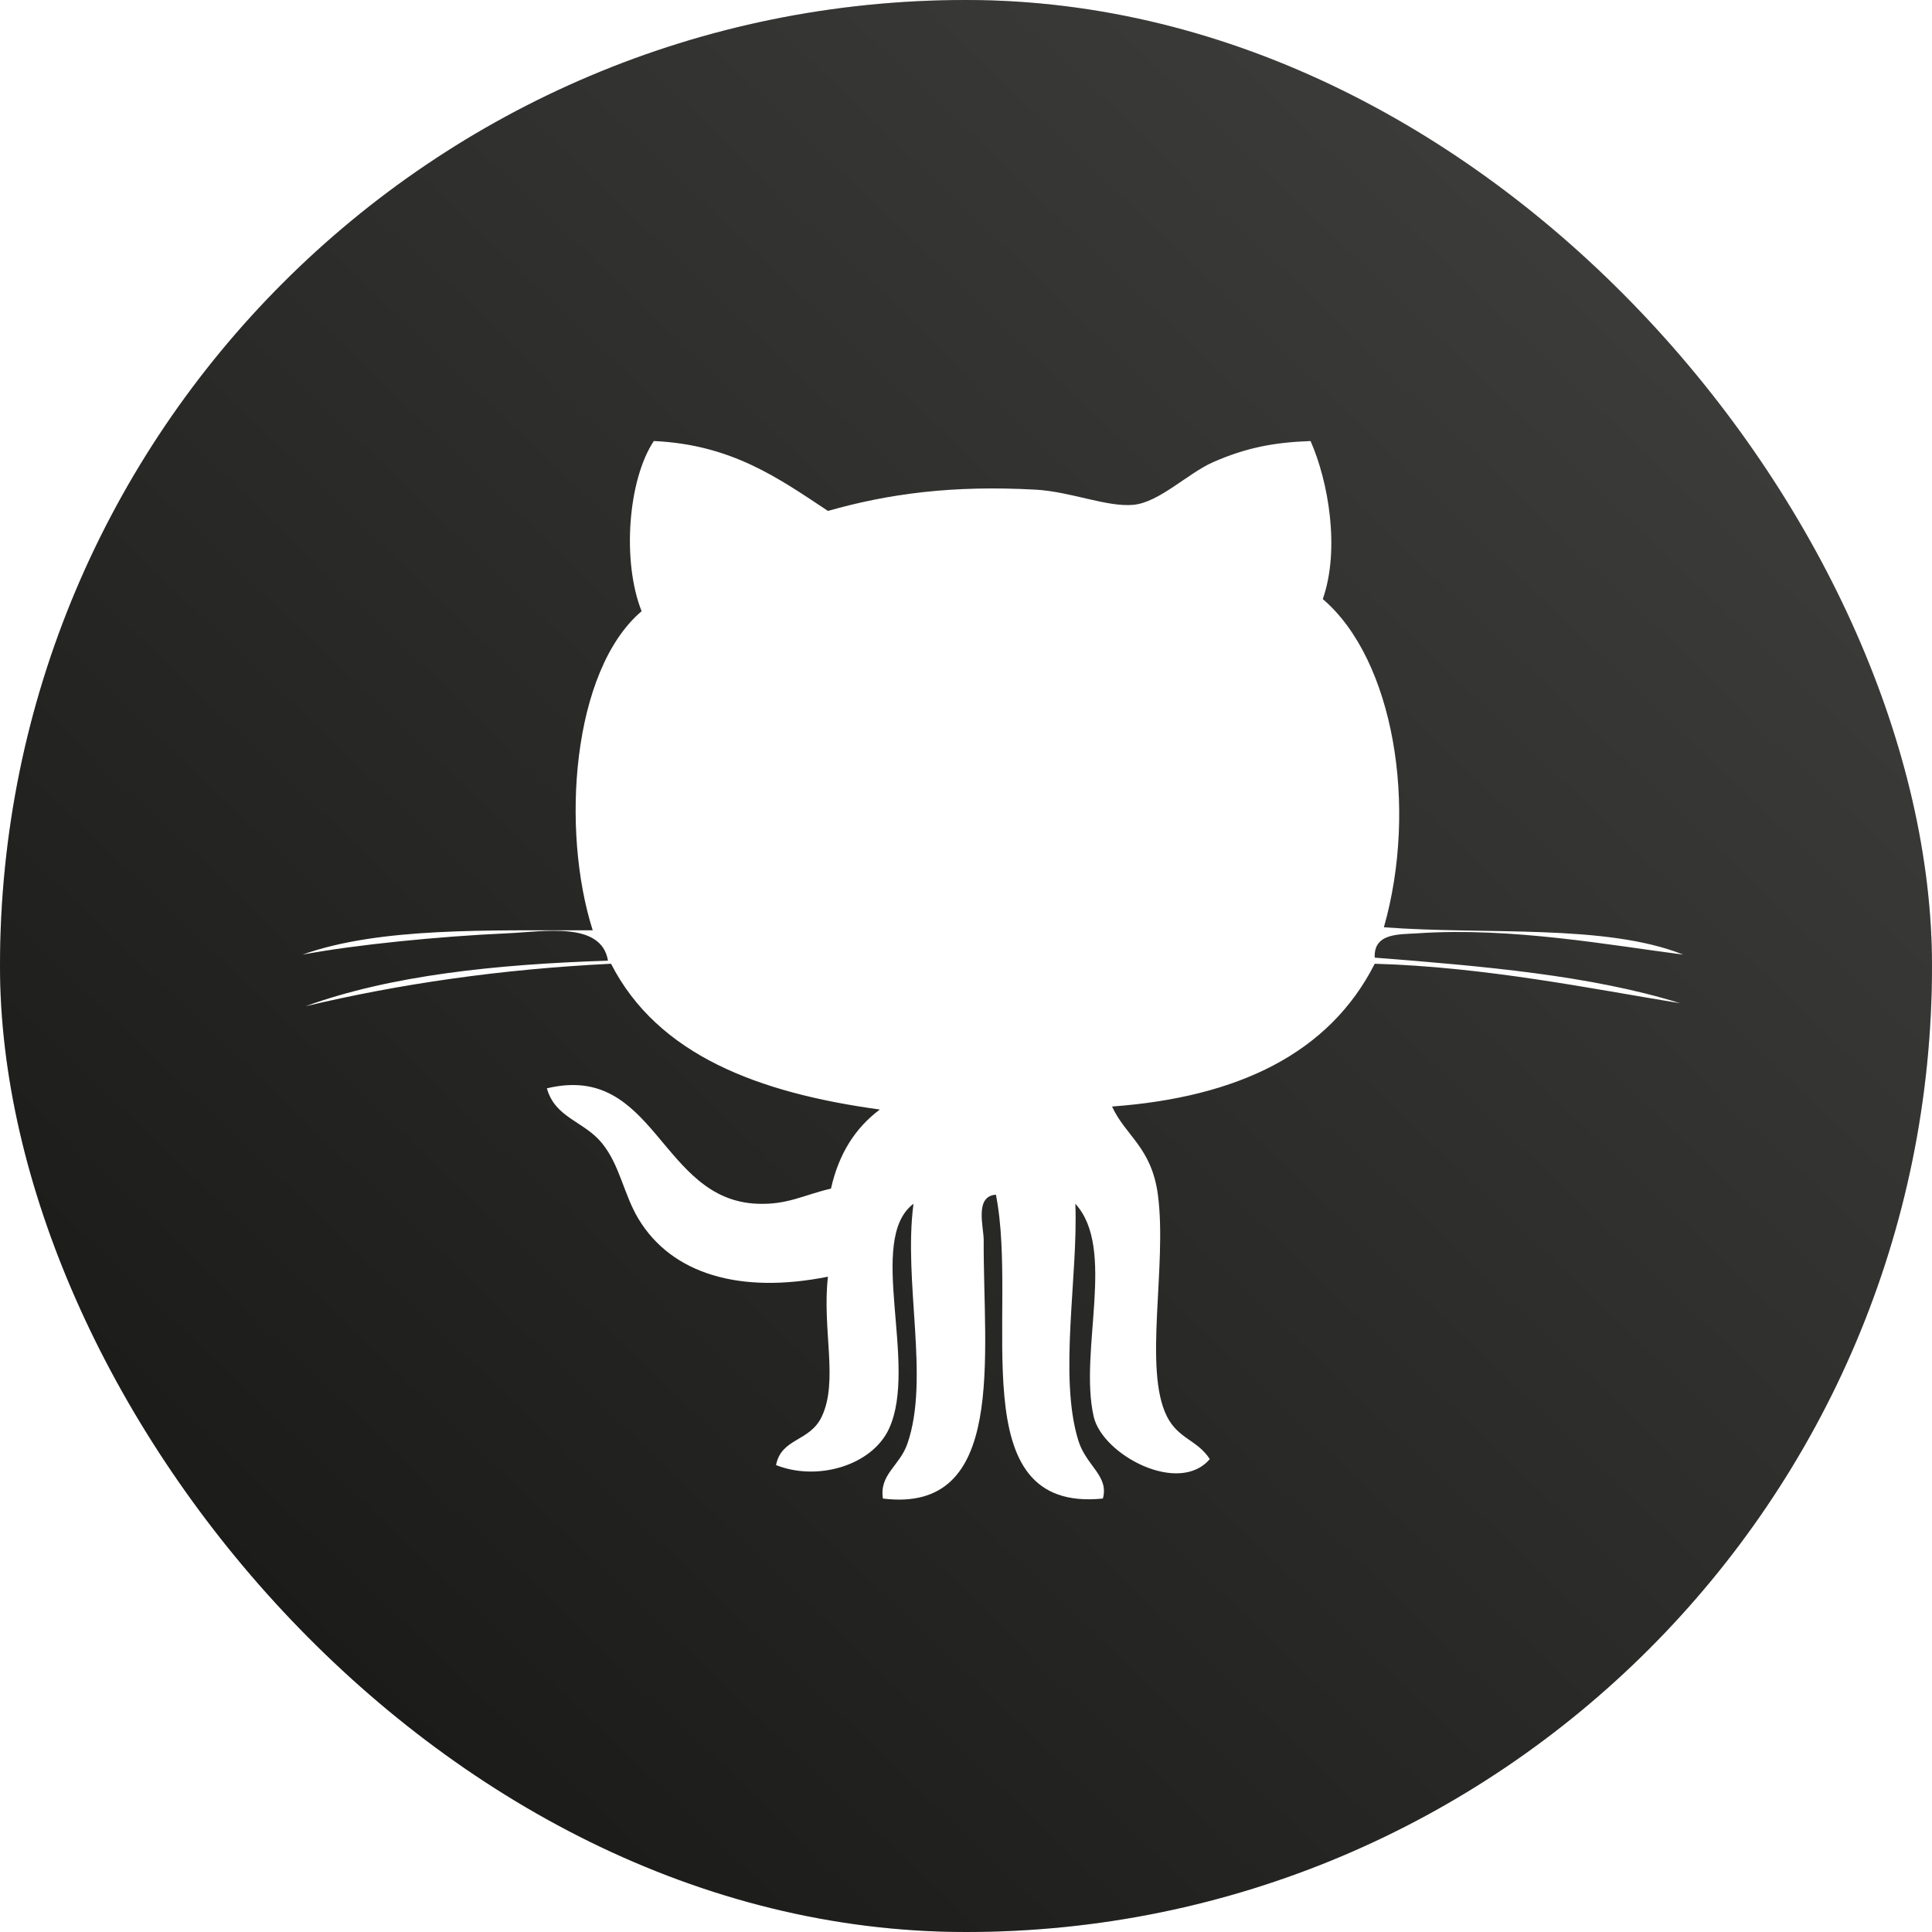 <?xml version="1.0" encoding="UTF-8" standalone="no"?>
<svg width="256px" height="256px" viewBox="0 0 256 256" version="1.1" xmlns="http://www.w3.org/2000/svg" xmlns:xlink="http://www.w3.org/1999/xlink" xmlns:sketch="http://www.bohemiancoding.com/sketch/ns">
    <!-- Generator: Sketch 3.2.2 (9983) - http://www.bohemiancoding.com/sketch -->
    <title>github</title>
    <desc>Created with Sketch.</desc>
    <defs>
        <linearGradient x1="15.639%" y1="86.322%" x2="85.245%" y2="13.615%" id="linearGradient-1">
            <stop stop-color="#585858" offset="0%"></stop>
            <stop stop-color="#FFFFFF" offset="100%"></stop>
        </linearGradient>
        <filter x="-50%" y="-50%" width="200%" height="200%" filterUnits="objectBoundingBox" id="filter-2">
            <feOffset dx="1" dy="1" in="SourceAlpha" result="shadowOffsetOuter1"></feOffset>
            <feGaussianBlur stdDeviation="2" in="shadowOffsetOuter1" result="shadowBlurOuter1"></feGaussianBlur>
            <feColorMatrix values="0 0 0 0 0   0 0 0 0 0   0 0 0 0 0  0 0 0 0.051 0" in="shadowBlurOuter1" type="matrix" result="shadowMatrixOuter1"></feColorMatrix>
            <feMerge>
                <feMergeNode in="shadowMatrixOuter1"></feMergeNode>
                <feMergeNode in="SourceGraphic"></feMergeNode>
            </feMerge>
        </filter>
    </defs>
    <g id="Services" stroke="none" stroke-width="1" fill="none" fill-rule="evenodd" sketch:type="MSPage">
        <g id="on" sketch:type="MSLayerGroup" transform="translate(-300, -600)">
            <g id="github" transform="translate(300, 600)" sketch:type="MSShapeGroup">
                <rect id="Rectangle-3" fill="#0B0B0A" x="0" y="0" width="256" height="256" rx="200"></rect>
                <g id="Gradient-7" fill="url(#linearGradient-1)" fill-opacity="0.2">
                    <rect id="Rectangle-7" x="0" y="0" width="256" height="256" rx="200"></rect>
                </g>
                <path d="M172.658,57.44 C175.037,62.84 176.576,71.81 174.276,78.381 C183.68,86.405 186.911,105.921 182.373,121.867 C195.774,122.894 211.735,121.378 222.038,125.492 C212.404,124.253 199.252,121.822 186.83,122.669 C184.475,122.829 180.988,122.578 181.158,125.892 C195.538,127.018 209.83,128.249 221.638,131.935 C209.929,130.021 195.711,127.11 181.158,126.702 C175.147,138.566 163.05,144.397 146.352,145.62 C148.145,149.527 151.584,151.017 152.426,157.3 C153.678,166.683 150.463,180.436 153.631,186.694 C155.152,189.691 157.63,189.767 159.302,192.334 C155.212,197.174 145.074,191.788 143.916,186.694 C141.937,177.959 146.932,164.428 141.488,158.505 C141.875,168.032 139.237,181.406 141.895,189.911 C142.944,193.259 145.965,194.55 145.136,197.566 C126.127,199.498 134.068,172.961 130.963,157.3 C128.095,157.499 129.352,161.595 129.345,163.34 C129.264,178.633 132.473,199.616 115.989,197.566 C115.505,194.352 118.2,193.259 119.225,190.324 C122.235,181.717 118.663,168.895 120.043,158.505 C113.749,163.249 120.701,179.812 116.804,188.301 C114.557,193.189 107.317,195.316 101.828,193.131 C102.542,189.495 106.303,190.083 107.894,186.694 C110.121,181.968 107.91,175.157 108.707,168.168 C97.058,170.497 88.025,167.831 83.606,160.518 C81.63,157.235 81.138,153.364 78.747,150.455 C76.368,147.546 72.568,147.151 71.465,143.21 C85.89,139.739 86.441,158.05 99.397,158.505 C103.367,158.649 105.432,157.358 109.11,156.495 C110.137,151.88 112.34,148.435 115.584,146.02 C99.468,143.814 86.156,138.796 79.965,126.702 C65.31,127.421 51.902,129.379 39.484,132.332 C50.754,128.239 64.659,126.773 79.56,126.294 C78.684,121.015 70.984,122.465 66.204,122.669 C57.322,123.064 46.141,124.164 39.082,125.492 C49.317,121.843 63.676,122.298 77.539,122.272 C73.3,108.974 74.769,87.855 84.016,79.988 C81.394,73.389 82.21,62.581 85.634,57.44 C95.958,57.9 102.22,62.403 108.707,66.7 C116.752,64.413 125.207,63.276 136.229,63.883 C140.866,64.139 145.688,66.219 149.177,65.893 C152.604,65.571 156.38,61.729 159.702,60.258 C164.038,58.35 167.703,57.618 172.658,57.44" id="Fill-247" fill="#FFFFFF" filter="url(#filter-2)"></path>
            </g>
        </g>
    </g>
</svg>